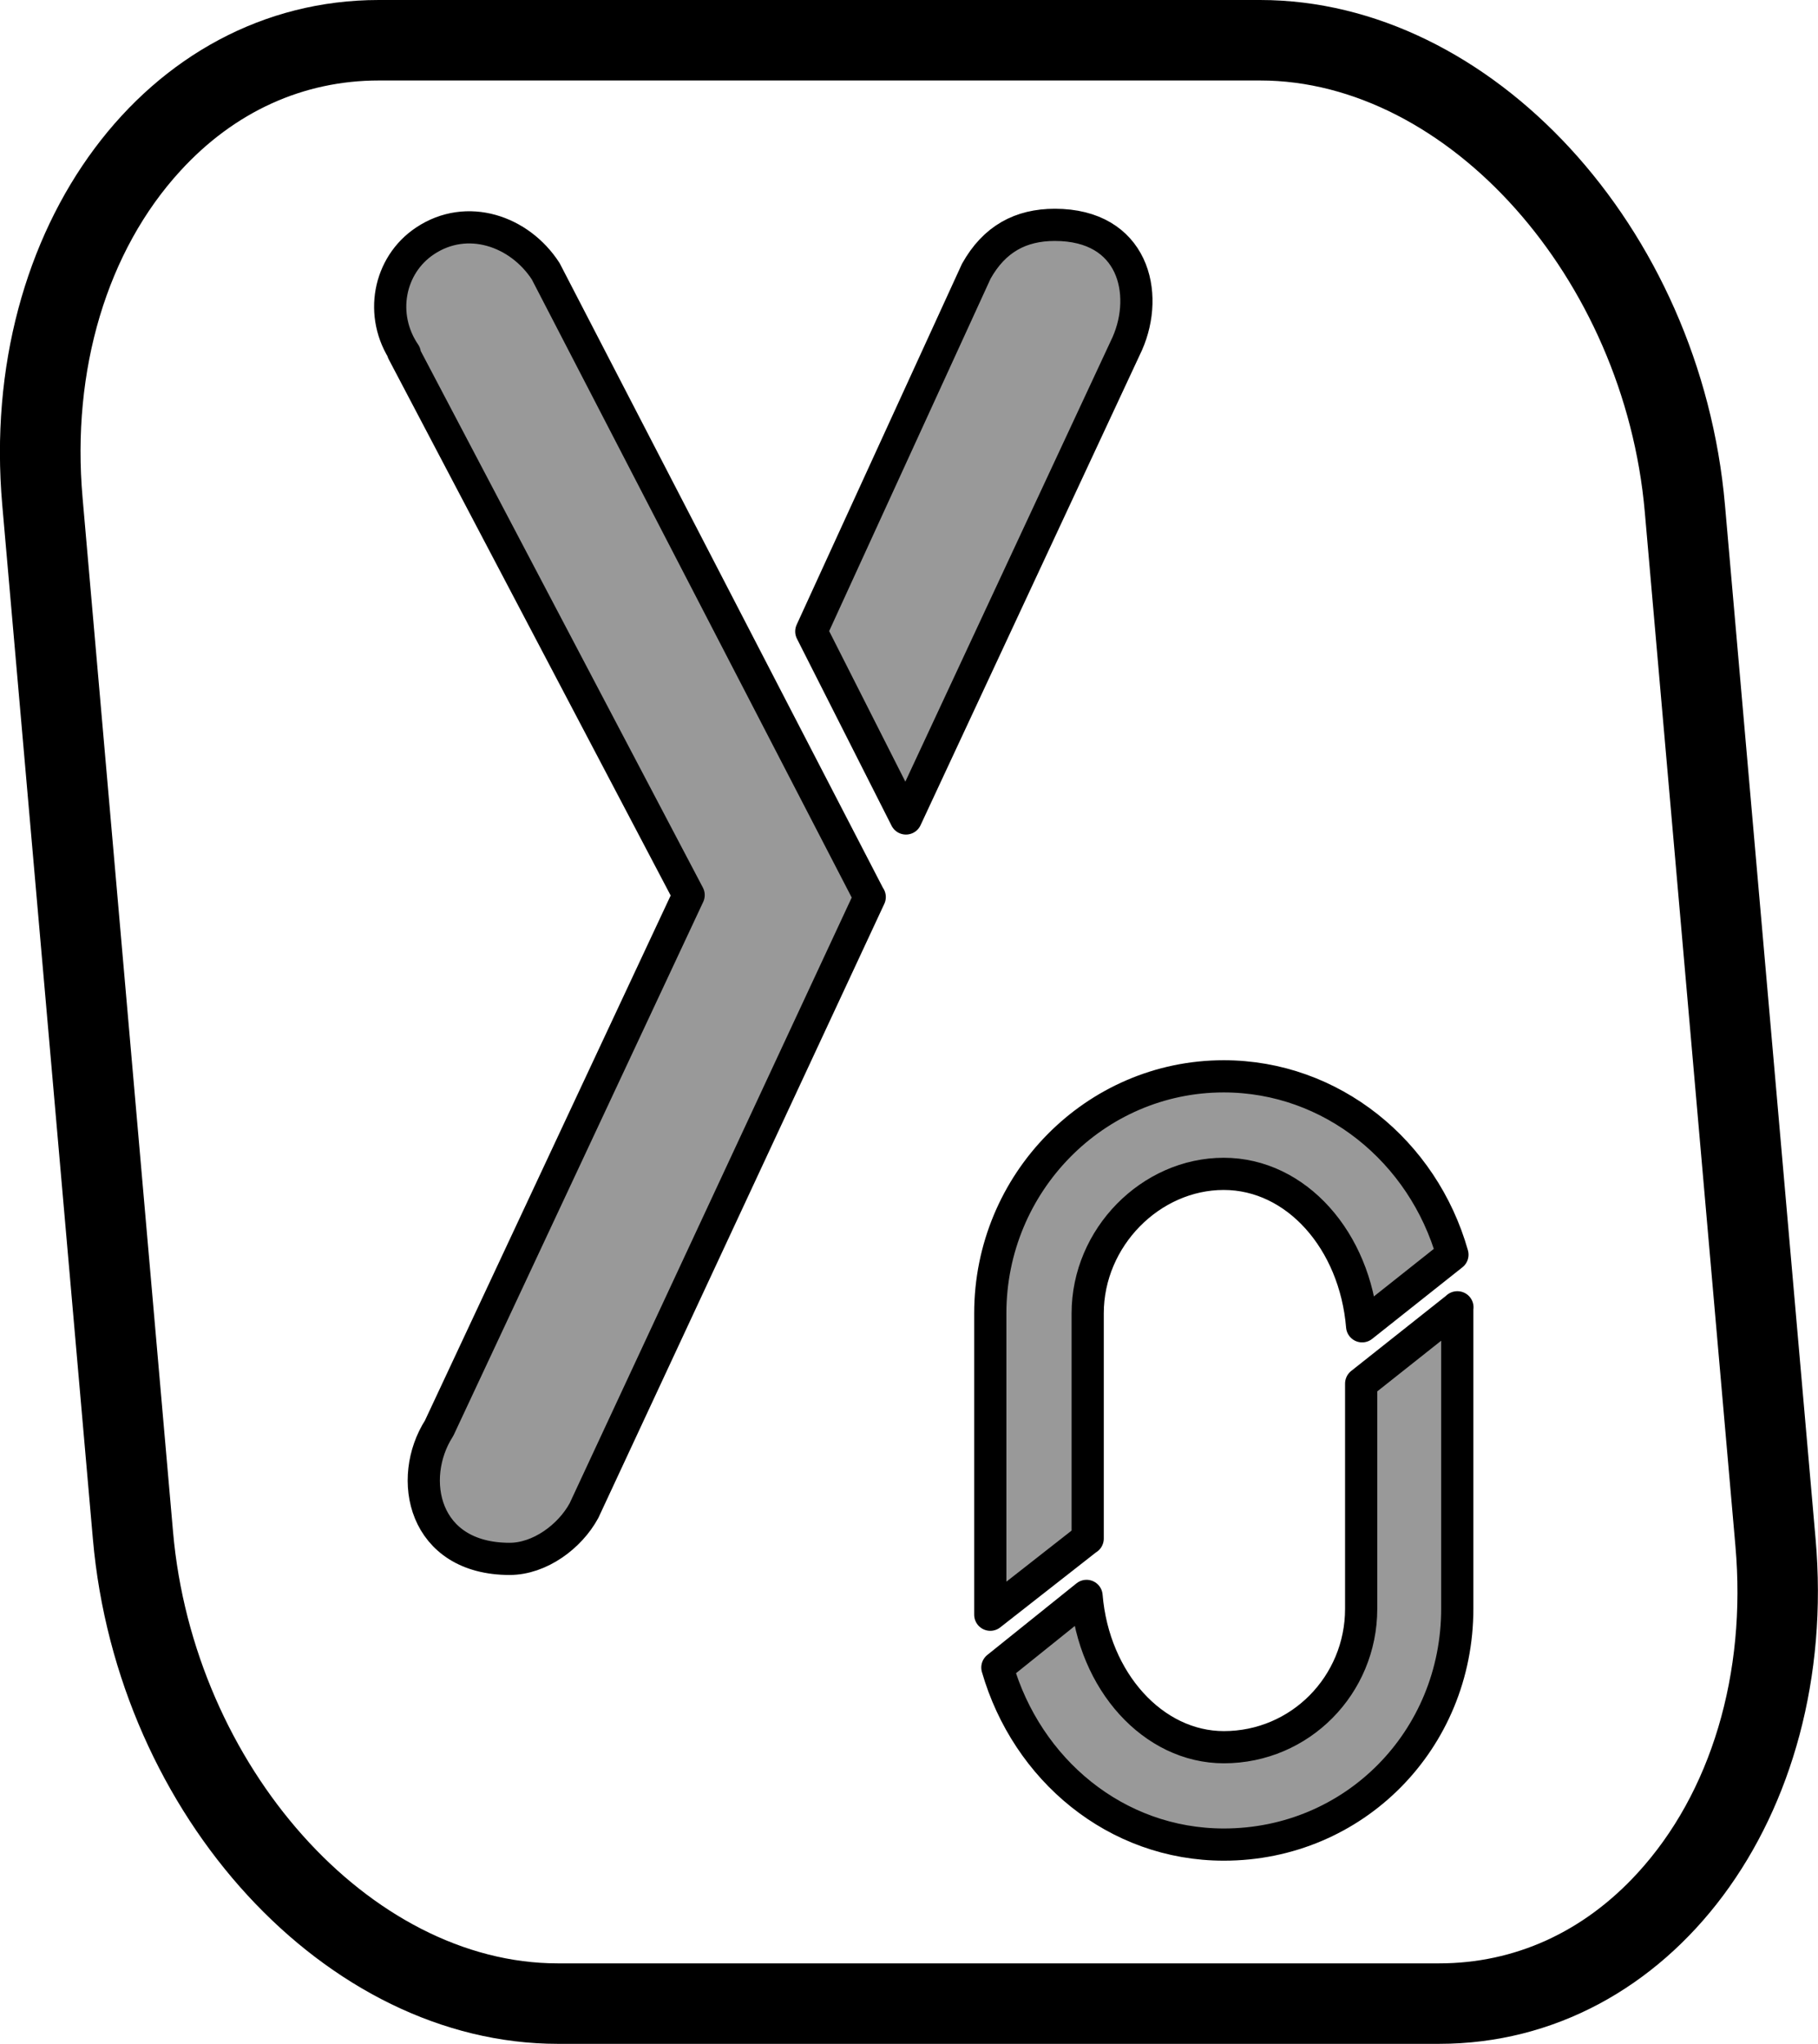 <?xml version="1.0" encoding="UTF-8"?><svg id="Layer_1" xmlns="http://www.w3.org/2000/svg" viewBox="0 0 112.94 126.98"><defs><style>.cls-1{fill:#999;stroke:#000;stroke-linecap:round;stroke-linejoin:round;stroke-width:2px;}</style></defs><path class="cls-1" d="m54.03,55.73l-17.75,38.12c-.88,1.62-2.75,3-4.62,3-5.38,0-6.38-5-4.38-8.12l15.5-33.12L25.03,21.85l.12.12c-1.62-2.38-1-5.5,1.25-7,2.62-1.75,5.88-.62,7.5,1.88l20.12,38.88Zm16-34.38l-13.75,29.5-5.88-11.62,10.25-22.38c1.12-2,2.75-2.88,4.88-2.88,4.88,0,5.88,4.25,4.5,7.38Z"/><path class="cls-1" d="m67.57,95.58l-6.05,4.74v-18.73c0-8.09,6.49-14.72,14.5-14.72,6.7,0,12.39,4.66,14.21,11.08l-5.61,4.45c-.44-5.32-4.08-9.47-8.6-9.47s-8.45,3.94-8.45,8.67v13.99Zm22.96-14.36v18.73c0,8.16-6.41,14.65-14.5,14.65-6.71,0-12.24-4.66-14.07-11l5.54-4.45c.44,5.32,4.15,9.4,8.53,9.4,4.74,0,8.53-3.86,8.53-8.6v-13.99l5.98-4.74Z"/><path d="m78.28,5c11.68,0,22.63,12.28,23.9,26.81l5.63,64.24c.7,7.94-1.52,15.35-6.08,20.32-3.36,3.67-7.63,5.61-12.33,5.61h-54.75c-11.68,0-22.63-12.28-23.9-26.81L5.13,30.93c-.7-7.94,1.52-15.35,6.08-20.32,3.36-3.67,7.63-5.61,12.33-5.61h54.75m0-5H23.53C9.16,0-1.37,14.12.14,31.37l5.63,64.24c1.51,17.25,14.51,31.37,28.88,31.37h54.75c14.37,0,24.9-14.12,23.39-31.37l-5.63-64.24c-1.51-17.25-14.51-31.37-28.88-31.37h0Z"/></svg>